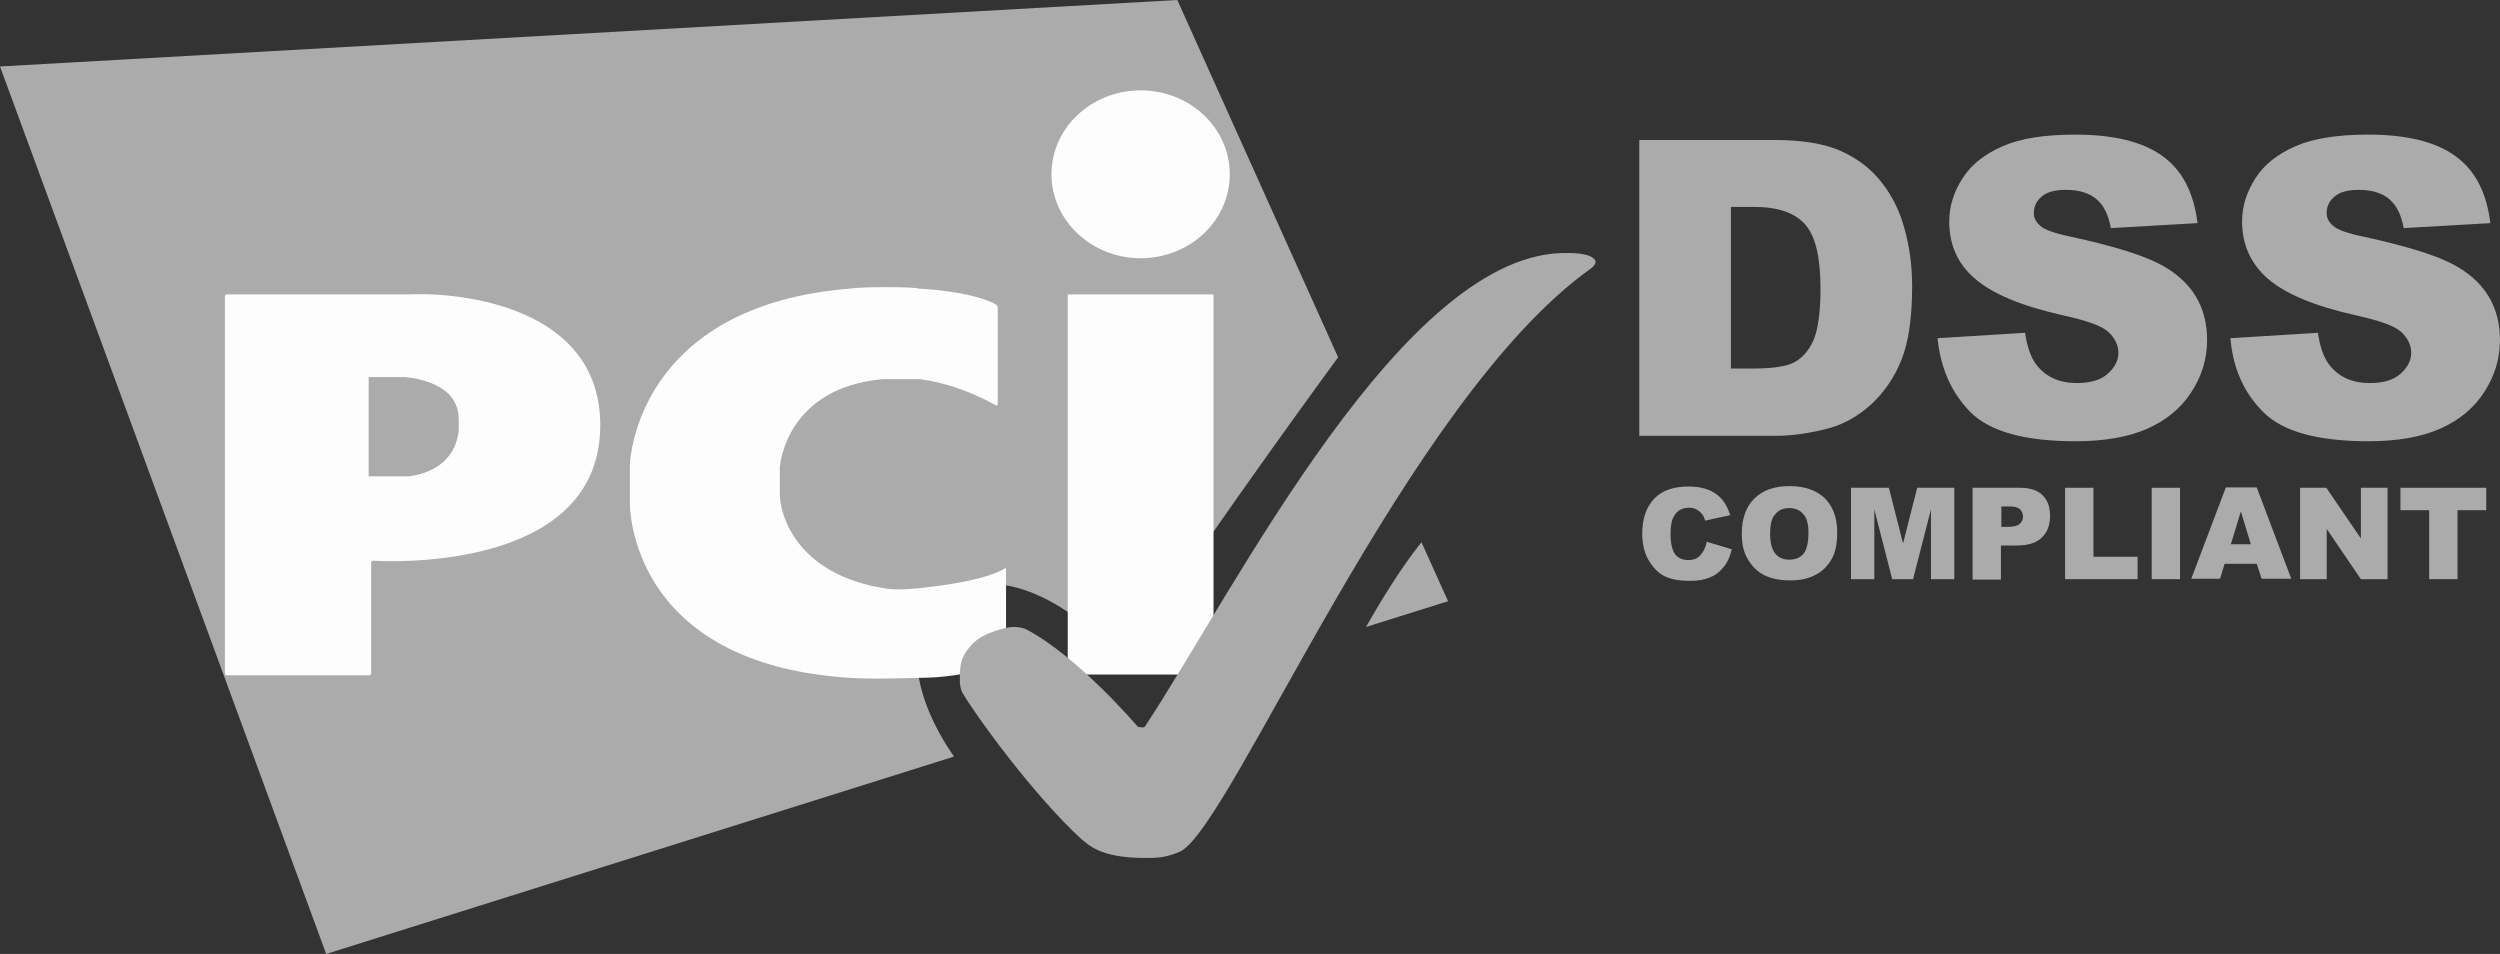 <svg width="76" height="29" viewBox="0 0 76 29" fill="none" xmlns="http://www.w3.org/2000/svg">
<rect x="0" y="0" width="76" height="29" fill="#333333" stroke="none"/>
<g id="PCI LOGO">
<g id="Page-1">
<g id="Group">
<g id="Group_2">
<path id="Vector" d="M51.887 16.47L52.647 16.698C52.596 16.912 52.52 17.089 52.406 17.228C52.292 17.367 52.166 17.481 52.001 17.544C51.836 17.62 51.633 17.658 51.38 17.658C51.076 17.658 50.836 17.62 50.633 17.531C50.443 17.443 50.278 17.291 50.139 17.064C50 16.849 49.924 16.559 49.924 16.218C49.924 15.763 50.05 15.409 50.291 15.157C50.532 14.904 50.886 14.79 51.33 14.79C51.684 14.79 51.95 14.866 52.153 15.005C52.355 15.144 52.507 15.359 52.596 15.662L51.836 15.826C51.811 15.738 51.785 15.675 51.748 15.637C51.697 15.574 51.646 15.523 51.57 15.485C51.494 15.447 51.418 15.435 51.342 15.435C51.152 15.435 51 15.51 50.899 15.675C50.823 15.788 50.785 15.978 50.785 16.218C50.785 16.521 50.836 16.736 50.924 16.849C51.013 16.963 51.152 17.026 51.317 17.026C51.482 17.026 51.608 16.976 51.684 16.887C51.785 16.773 51.849 16.647 51.887 16.47Z" fill="#ABABAB"/>
<path id="Vector_2" d="M52.951 16.218C52.951 15.763 53.078 15.409 53.331 15.157C53.584 14.904 53.939 14.778 54.395 14.778C54.864 14.778 55.218 14.904 55.471 15.144C55.725 15.397 55.851 15.738 55.851 16.192C55.851 16.521 55.801 16.786 55.687 16.988C55.573 17.19 55.421 17.355 55.206 17.468C55.003 17.582 54.737 17.645 54.433 17.645C54.116 17.645 53.863 17.595 53.648 17.493C53.445 17.392 53.281 17.241 53.141 17.014C53.002 16.786 52.951 16.546 52.951 16.218ZM53.812 16.218C53.812 16.496 53.863 16.698 53.964 16.824C54.066 16.95 54.205 17.014 54.395 17.014C54.585 17.014 54.724 16.95 54.825 16.837C54.927 16.71 54.977 16.496 54.977 16.192C54.977 15.927 54.927 15.738 54.813 15.624C54.712 15.498 54.56 15.447 54.382 15.447C54.205 15.447 54.066 15.51 53.964 15.637C53.863 15.738 53.812 15.94 53.812 16.218Z" fill="#ABABAB"/>
<path id="Vector_3" d="M56.295 14.828H57.422L57.853 16.521L58.283 14.828H59.41V17.607H58.701V15.485L58.157 17.607H57.523L56.979 15.485V17.607H56.27V14.828H56.295Z" fill="#ABABAB"/>
<path id="Vector_4" d="M59.967 14.828H61.398C61.715 14.828 61.943 14.904 62.095 15.056C62.246 15.207 62.322 15.409 62.322 15.687C62.322 15.965 62.234 16.192 62.069 16.344C61.905 16.508 61.639 16.584 61.297 16.584H60.828V17.62H59.967V14.828ZM60.828 16.016H61.043C61.208 16.016 61.322 15.99 61.398 15.927C61.461 15.864 61.499 15.801 61.499 15.713C61.499 15.624 61.474 15.548 61.411 15.485C61.347 15.422 61.246 15.397 61.081 15.397H60.841V16.016H60.828Z" fill="#ABABAB"/>
<path id="Vector_5" d="M62.779 14.828H63.641V16.925H64.983V17.607H62.779V14.828Z" fill="#ABABAB"/>
<path id="Vector_6" d="M65.412 14.828H66.273V17.607H65.412V14.828Z" fill="#ABABAB"/>
<path id="Vector_7" d="M68.604 17.14H67.628L67.489 17.594H66.615L67.666 14.816H68.604L69.655 17.594H68.755L68.604 17.14ZM68.426 16.546L68.122 15.548L67.818 16.546H68.426Z" fill="#ABABAB"/>
<path id="Vector_8" d="M69.922 14.828H70.72L71.771 16.369V14.828H72.581V17.607H71.771L70.732 16.079V17.607H69.922V14.828Z" fill="#ABABAB"/>
<path id="Vector_9" d="M72.961 14.828H75.582V15.51H74.709V17.607H73.847V15.51H72.974V14.828H72.961Z" fill="#ABABAB"/>
</g>
<g id="Rectangle-3-_x2B_-Letters">
<path id="Rectangle-3" d="M41.527 19.06L44.022 18.277L43.212 16.483C42.616 17.228 42.021 18.188 41.527 19.06ZM40.679 10.862L35.79 0L0 2.021L9.916 29L29.002 23C27.786 21.257 27.343 19.186 28.748 18.175C30.319 17.039 32.687 18.352 34.194 20.209C35.651 17.784 39.741 12.138 40.679 10.862Z" fill="#ABABAB"/>
<g id="Letters">
<path id="Oval-1" d="M34.675 7.85C36.169 7.85 37.385 6.713 37.385 5.299C37.385 3.884 36.169 2.747 34.675 2.747C33.18 2.747 31.965 3.884 31.965 5.299C31.965 6.701 33.18 7.85 34.675 7.85ZM32.459 8.949H36.891V20.506H32.459V8.949Z" fill="#FDFDFD"/>
<path id="Path-3" d="M30.268 12.321C30.306 12.334 30.331 12.321 30.331 12.283V9.353C30.331 9.315 30.306 9.277 30.268 9.252C30.268 9.252 29.685 8.873 27.912 8.772C27.823 8.721 26.266 8.709 25.848 8.772C19.389 9.29 19.148 13.95 19.148 14.153V15.289C19.148 15.428 19.148 20.19 25.848 20.607C26.506 20.657 27.785 20.607 27.912 20.607C29.457 20.607 30.521 20.14 30.521 20.14C30.559 20.127 30.584 20.089 30.584 20.051V17.31C30.584 17.272 30.559 17.26 30.534 17.285C30.534 17.285 30.052 17.664 27.95 17.879C27.355 17.942 27.064 17.916 26.848 17.879C23.859 17.373 23.72 15.201 23.72 15.201C23.72 15.163 23.707 15.1 23.707 15.075V14.241C23.707 14.203 23.707 14.14 23.72 14.115C23.72 14.115 23.923 11.778 26.848 11.525H27.95C29.229 11.69 30.268 12.321 30.268 12.321Z" fill="#FDFDFD"/>
<path id="Path-1" d="M6.838 20.468C6.838 20.506 6.863 20.531 6.901 20.531H11.22C11.258 20.531 11.283 20.506 11.283 20.468V17.108C11.283 17.07 11.308 17.045 11.346 17.045C11.346 17.045 18.248 17.538 18.248 12.927C18.248 9.277 13.917 8.886 12.499 8.949C12.473 8.949 6.901 8.949 6.901 8.949C6.863 8.949 6.838 8.974 6.838 9.012V20.468ZM11.207 14.481V11.462H12.271C12.271 11.462 13.803 11.525 13.93 12.574C13.955 12.65 13.955 13.167 13.93 13.193C13.727 14.418 12.397 14.481 12.397 14.481H11.207Z" fill="#FDFDFD"/>
</g>
<path id="Path-7" d="M34.803 26.082C35.157 26.082 35.436 26.082 35.892 25.88C37.462 25.059 42.769 12.138 48.367 8.159C48.404 8.134 48.443 8.096 48.468 8.058C48.506 8.008 48.506 7.957 48.506 7.957C48.506 7.957 48.506 7.692 47.683 7.692C42.706 7.553 37.526 17.973 34.803 22.091C34.765 22.142 34.587 22.091 34.587 22.091C34.587 22.091 32.764 19.944 31.181 19.123C31.143 19.11 30.965 19.047 30.776 19.06C30.649 19.06 29.914 19.211 29.572 19.565C29.167 19.994 29.18 20.234 29.18 20.752C29.18 20.79 29.205 20.967 29.256 21.055C29.648 21.737 31.409 24.162 32.865 25.501C33.08 25.666 33.422 26.082 34.803 26.082Z" fill="#ABABAB"/>
</g>
<g id="Group_3">
<path id="Vector_10" d="M49.834 4.256H53.975C54.798 4.256 55.457 4.37 55.951 4.585C56.458 4.812 56.876 5.128 57.192 5.532C57.521 5.949 57.762 6.429 57.901 6.972C58.053 7.515 58.129 8.096 58.129 8.715C58.129 9.675 58.015 10.42 57.8 10.951C57.585 11.481 57.281 11.923 56.888 12.29C56.495 12.643 56.078 12.883 55.634 13.009C55.026 13.174 54.469 13.249 53.975 13.249H49.834V4.256ZM52.62 6.29V11.203H53.304C53.887 11.203 54.305 11.14 54.545 11.014C54.786 10.888 54.989 10.66 55.128 10.345C55.267 10.029 55.343 9.498 55.343 8.778C55.343 7.818 55.191 7.174 54.874 6.82C54.558 6.467 54.051 6.29 53.317 6.29H52.62Z" fill="#ABABAB"/>
<path id="Vector_11" d="M58.902 10.281L61.562 10.117C61.625 10.547 61.739 10.875 61.916 11.102C62.208 11.469 62.613 11.645 63.145 11.645C63.538 11.645 63.854 11.557 64.07 11.367C64.285 11.178 64.399 10.963 64.399 10.723C64.399 10.496 64.297 10.281 64.095 10.092C63.892 9.902 63.411 9.738 62.664 9.574C61.435 9.296 60.574 8.93 60.042 8.475C59.51 8.02 59.257 7.439 59.257 6.732C59.257 6.265 59.396 5.835 59.662 5.419C59.928 5.002 60.333 4.686 60.878 4.446C61.423 4.206 62.157 4.092 63.094 4.092C64.247 4.092 65.133 4.307 65.728 4.736C66.336 5.166 66.691 5.848 66.805 6.783L64.171 6.934C64.095 6.53 63.956 6.239 63.727 6.05C63.5 5.861 63.196 5.772 62.803 5.772C62.474 5.772 62.233 5.835 62.069 5.974C61.904 6.113 61.828 6.277 61.828 6.479C61.828 6.618 61.891 6.757 62.031 6.871C62.157 6.985 62.474 7.098 62.968 7.199C64.183 7.465 65.057 7.73 65.589 7.995C66.121 8.26 66.501 8.601 66.742 8.993C66.982 9.385 67.096 9.839 67.096 10.332C67.096 10.913 66.932 11.443 66.615 11.923C66.298 12.416 65.843 12.782 65.273 13.035C64.703 13.287 63.968 13.414 63.094 13.414C61.562 13.414 60.498 13.123 59.903 12.53C59.32 11.936 58.991 11.191 58.902 10.281Z" fill="#ABABAB"/>
</g>
<g id="Group_4">
<path id="Vector_12" d="M67.805 10.281L70.464 10.117C70.528 10.547 70.641 10.875 70.819 11.102C71.11 11.469 71.515 11.645 72.047 11.645C72.44 11.645 72.757 11.557 72.972 11.367C73.187 11.178 73.301 10.963 73.301 10.723C73.301 10.496 73.2 10.281 72.997 10.092C72.794 9.902 72.313 9.738 71.566 9.574C70.338 9.296 69.476 8.93 68.945 8.475C68.425 8.02 68.159 7.439 68.159 6.732C68.159 6.265 68.299 5.835 68.565 5.419C68.831 5.002 69.236 4.686 69.78 4.446C70.325 4.206 71.059 4.092 71.997 4.092C73.149 4.092 74.036 4.307 74.631 4.736C75.239 5.166 75.593 5.848 75.707 6.783L73.073 6.934C72.997 6.53 72.858 6.239 72.63 6.05C72.402 5.861 72.098 5.772 71.705 5.772C71.376 5.772 71.135 5.835 70.971 5.974C70.806 6.113 70.73 6.277 70.73 6.479C70.73 6.618 70.793 6.757 70.933 6.871C71.059 6.985 71.376 7.098 71.87 7.199C73.086 7.465 73.96 7.73 74.492 7.995C75.023 8.26 75.403 8.601 75.644 8.993C75.885 9.385 75.999 9.839 75.999 10.332C75.999 10.913 75.834 11.443 75.517 11.923C75.201 12.416 74.745 12.782 74.175 13.035C73.605 13.287 72.871 13.414 71.997 13.414C70.464 13.414 69.4 13.123 68.805 12.53C68.21 11.936 67.881 11.191 67.805 10.281Z" fill="#ABABAB"/>
</g>
</g>
</g>
</g>
</svg>
